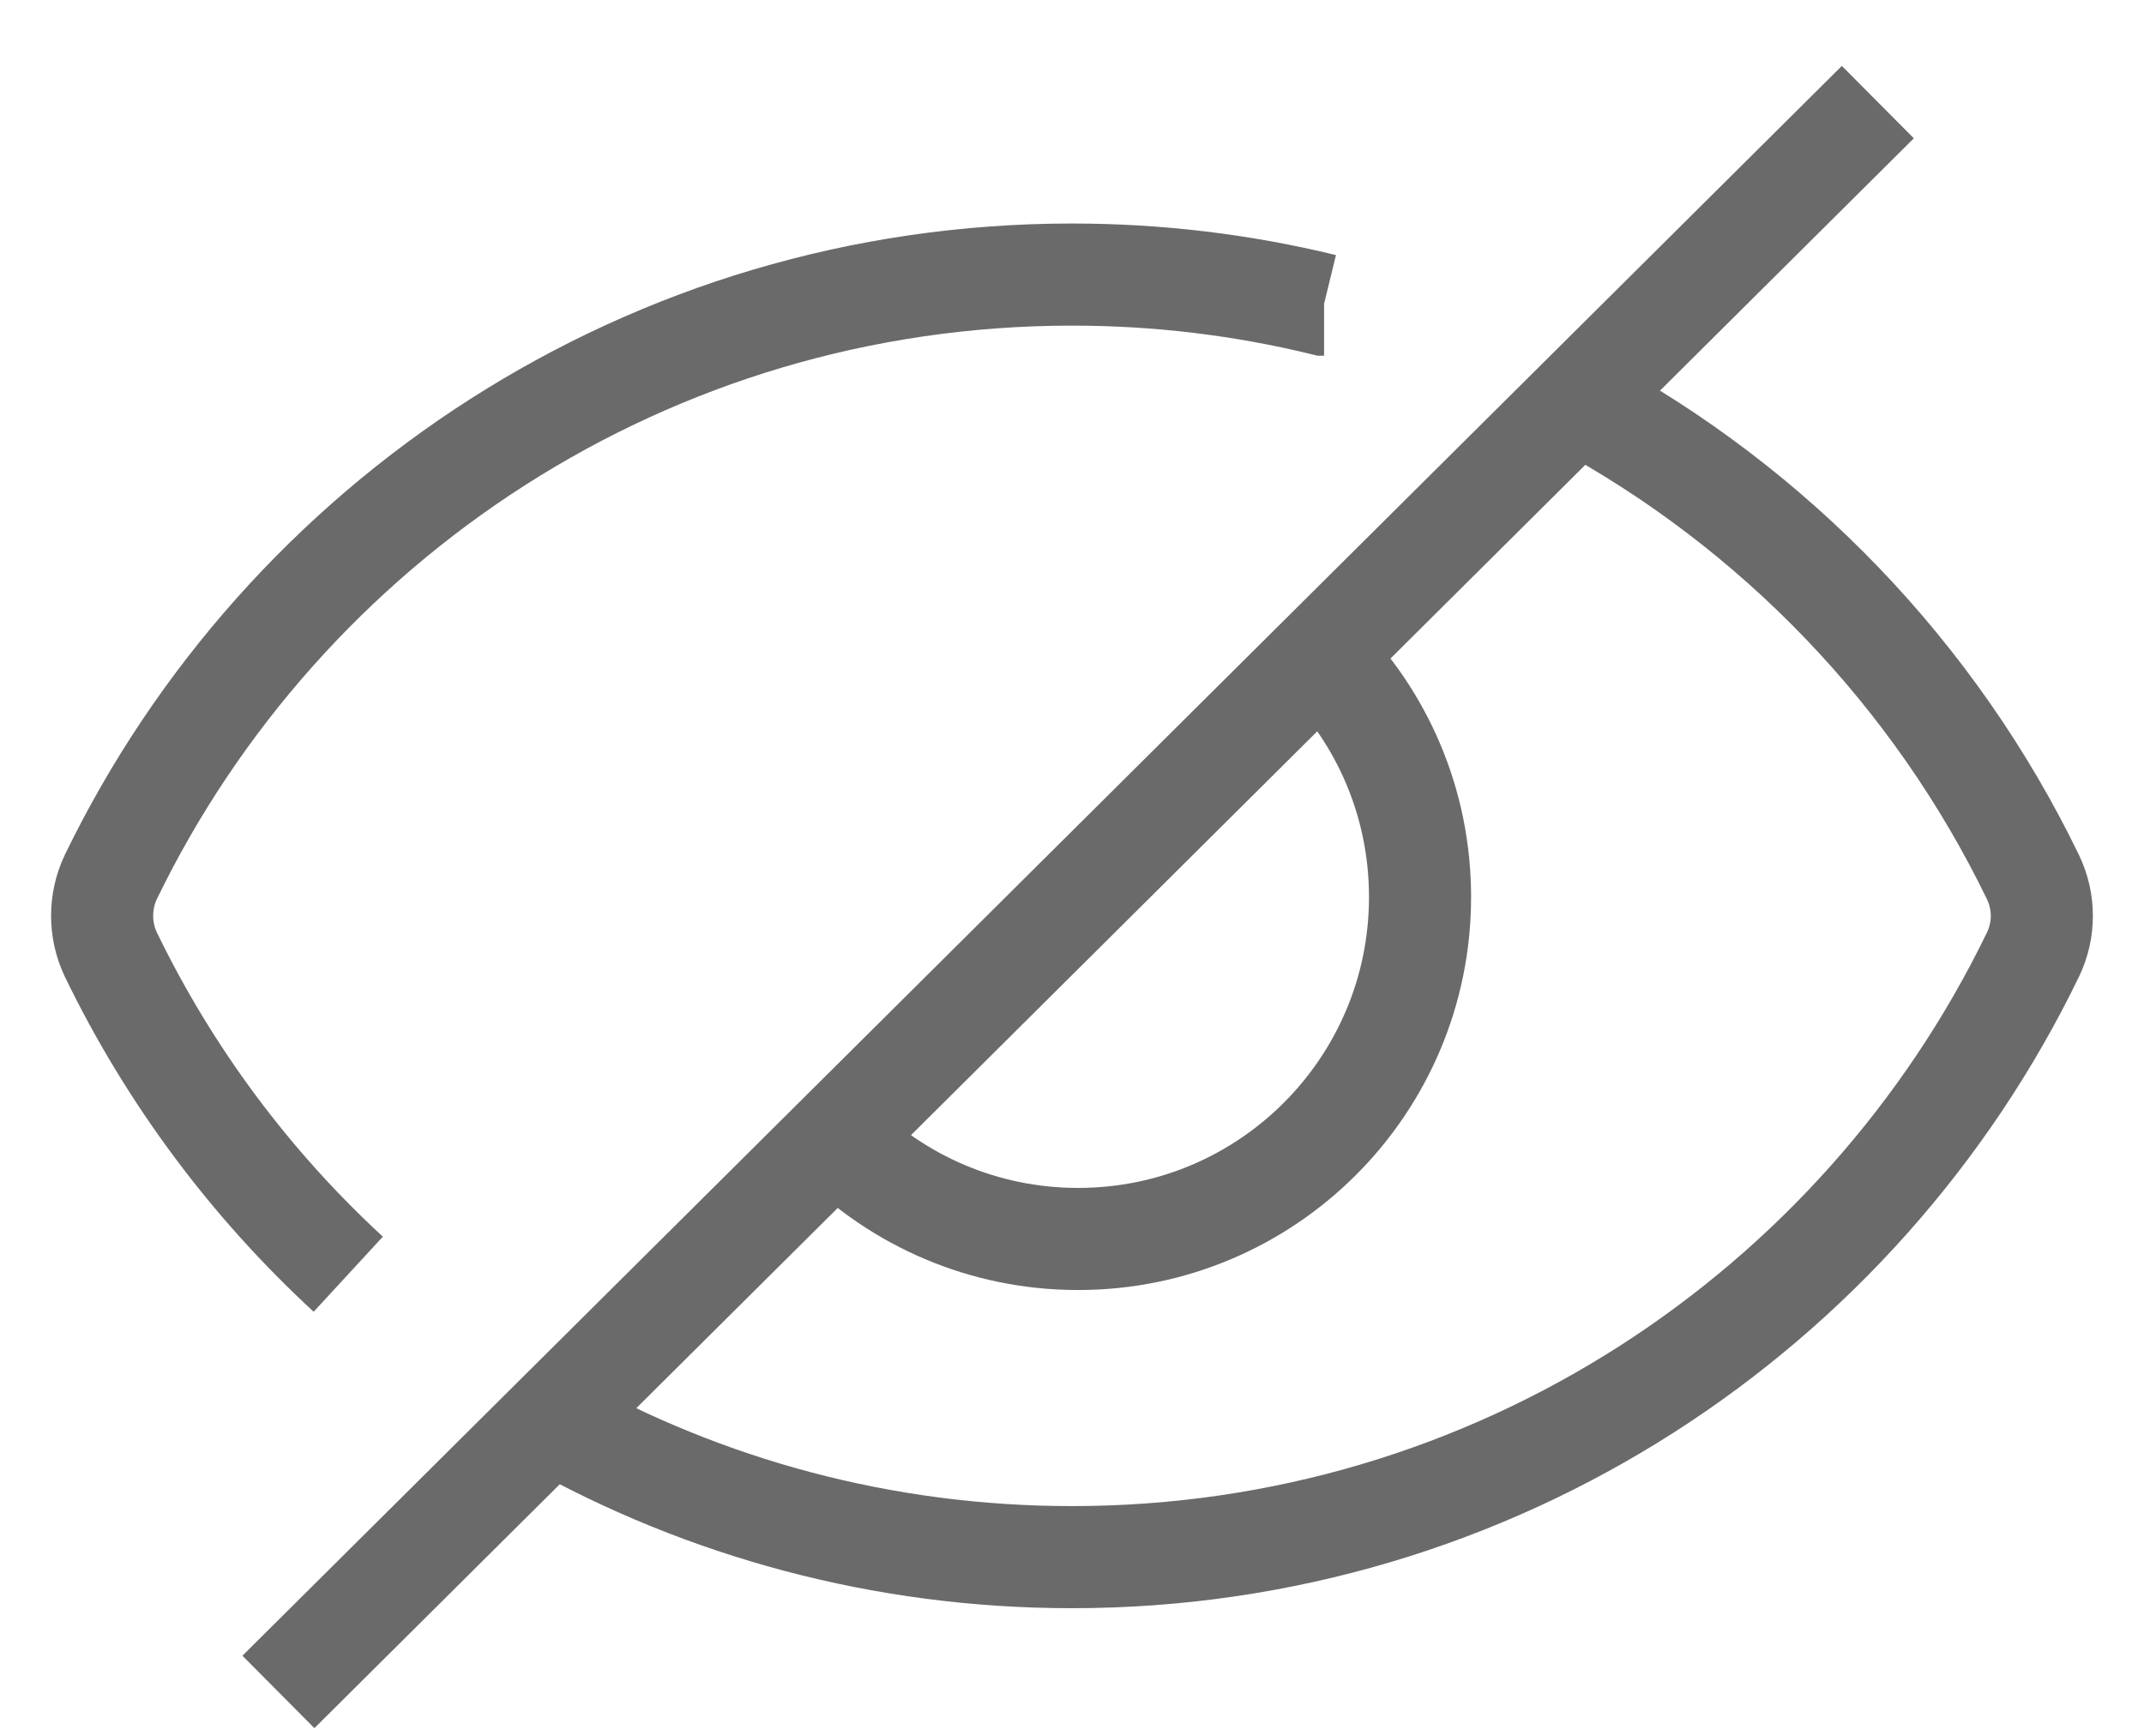 <svg width="21" height="17" viewBox="0 0 21 17" fill="none" xmlns="http://www.w3.org/2000/svg">
<path d="M3.411 12.479C2.452 11.595 1.66 10.534 1.085 9.347C0.972 9.108 0.972 8.829 1.085 8.59C2.778 5.098 6.358 2.689 10.5 2.689C11.351 2.689 12.175 2.791 12.967 2.984H12.969" stroke="#6A6A6A" stroke-miterlimit="10"/>
<path d="M15.444 3.932C17.381 4.973 18.952 6.607 19.913 8.591C20.028 8.83 20.028 9.109 19.913 9.348C18.222 12.84 14.64 15.25 10.499 15.25C8.645 15.25 6.903 14.767 5.393 13.92" stroke="#6A6A6A" stroke-miterlimit="10"/>
<path d="M12.935 6.424C13.538 7.03 13.909 7.863 13.909 8.785C13.909 10.635 12.41 12.134 10.56 12.134C9.631 12.134 8.79 11.756 8.184 11.145" stroke="#6A6A6A" stroke-miterlimit="10"/>
<path d="M2.727 16.57L18.393 1" stroke="#6A6A6A" stroke-miterlimit="10"/>
</svg>
